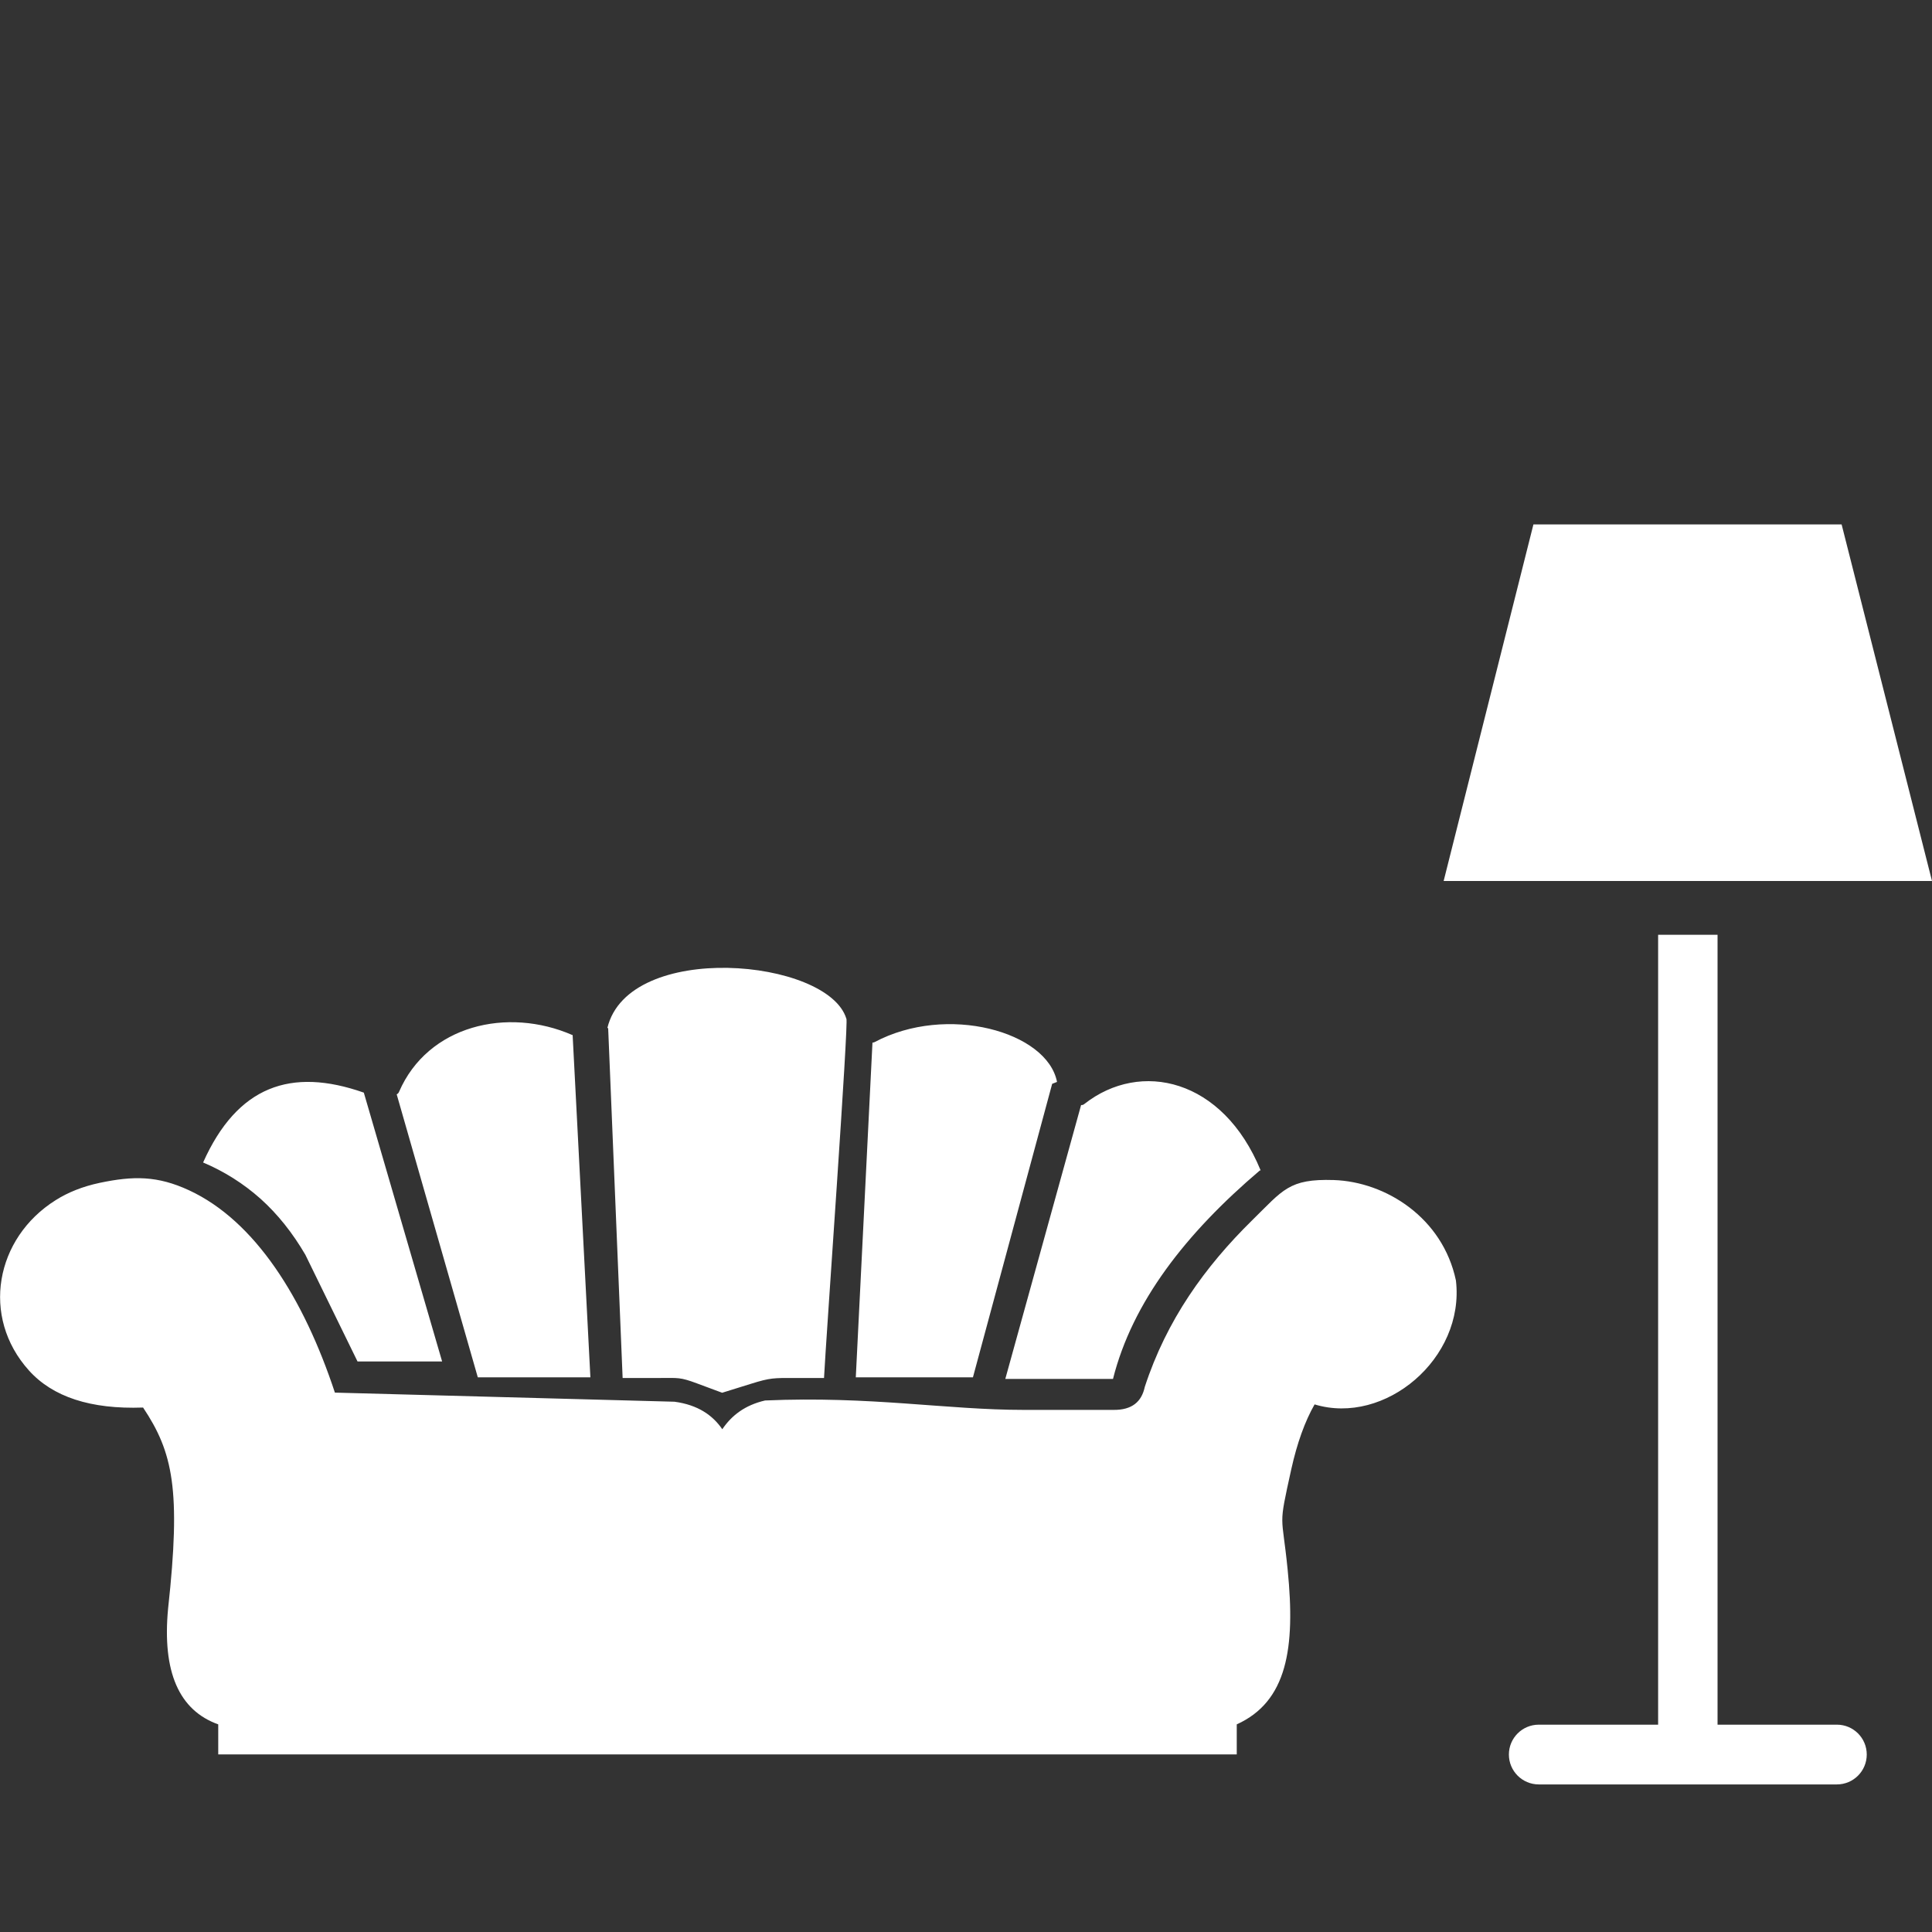 <svg width="70" height="70" viewBox="0 0 70 70" fill="none" xmlns="http://www.w3.org/2000/svg">
<rect x="0" y="0" width="70" height="70" fill="#333333" stroke="none"/>
<g clip-path="url(#clip0_9_33)">
<path fill-rule="evenodd" clip-rule="evenodd" d="M52.751 46.395C53.081 49.221 50.176 51.659 47.63 50.884C47.276 51.505 46.997 52.285 46.786 53.231C46.302 55.43 46.445 54.758 46.655 56.883C46.94 59.719 46.633 61.651 44.81 62.477V63.565H7.907V62.477C6.489 61.97 5.873 60.58 6.09 58.284C6.563 53.971 6.266 52.621 5.184 50.998C3.281 51.066 1.908 50.611 1.048 49.654C-0.701 47.711 -0.171 44.857 2.017 43.484C2.467 43.199 2.997 42.988 3.612 42.857C4.831 42.601 5.702 42.595 6.847 43.125C9.246 44.236 11.006 47.044 12.134 50.457L24.439 50.787C25.282 50.901 25.817 51.271 26.17 51.784C26.506 51.288 26.985 50.912 27.72 50.742C31.548 50.576 34.294 51.083 37.091 51.083H40.349C41.016 51.089 41.363 50.787 41.477 50.252C42.269 47.825 43.659 45.894 45.362 44.219C46.49 43.114 46.695 42.704 48.325 42.755C50.21 42.818 52.272 44.122 52.751 46.395ZM55.559 19H66.725L70 31.92H52.306L55.559 19ZM62.23 33.868V62.488H66.554C67.152 62.488 67.636 62.972 67.636 63.57C67.636 64.168 67.152 64.653 66.554 64.653H55.753C55.155 64.653 54.67 64.168 54.67 63.57C54.67 62.972 55.155 62.488 55.753 62.488H60.077V33.868H62.23ZM7.354 42.117H7.36C8.596 39.354 10.539 38.659 13.182 39.588L16.019 49.329H12.954L12.054 47.489L11.063 45.461C10.596 44.663 10.06 43.991 9.445 43.438C8.818 42.88 8.123 42.442 7.354 42.117ZM14.373 39.65C14.407 39.633 14.441 39.605 14.458 39.559C15.501 37.149 18.383 36.471 20.741 37.503C20.741 37.497 20.747 37.491 20.747 37.491L21.391 49.904H17.312L14.373 39.65ZM22.006 37.246C22.77 34.073 30.004 34.723 30.665 36.91C30.762 36.904 29.919 48.622 29.856 49.927H28.779C28.039 49.927 27.913 49.916 27.207 50.138C26.86 50.246 26.512 50.354 26.165 50.462L25.247 50.121C24.638 49.893 24.564 49.927 23.915 49.927H22.559L22.035 37.252L22.006 37.246ZM31.611 37.776C31.633 37.776 31.662 37.77 31.685 37.759C34.305 36.363 37.945 37.377 38.298 39.2L38.122 39.269L35.251 49.904H31.007L31.611 37.776ZM39.17 40.038C39.21 40.043 39.25 40.032 39.29 39.998C41.323 38.403 44.308 39.075 45.676 42.407H45.647C42.953 44.697 41.027 47.181 40.326 49.961H36.424L39.17 40.038Z" fill="white"/>
</g>
<defs>
<clipPath id="clip0_9_33">
<rect width="70" height="70" fill="white"/>
</clipPath>
</defs>
</svg>
